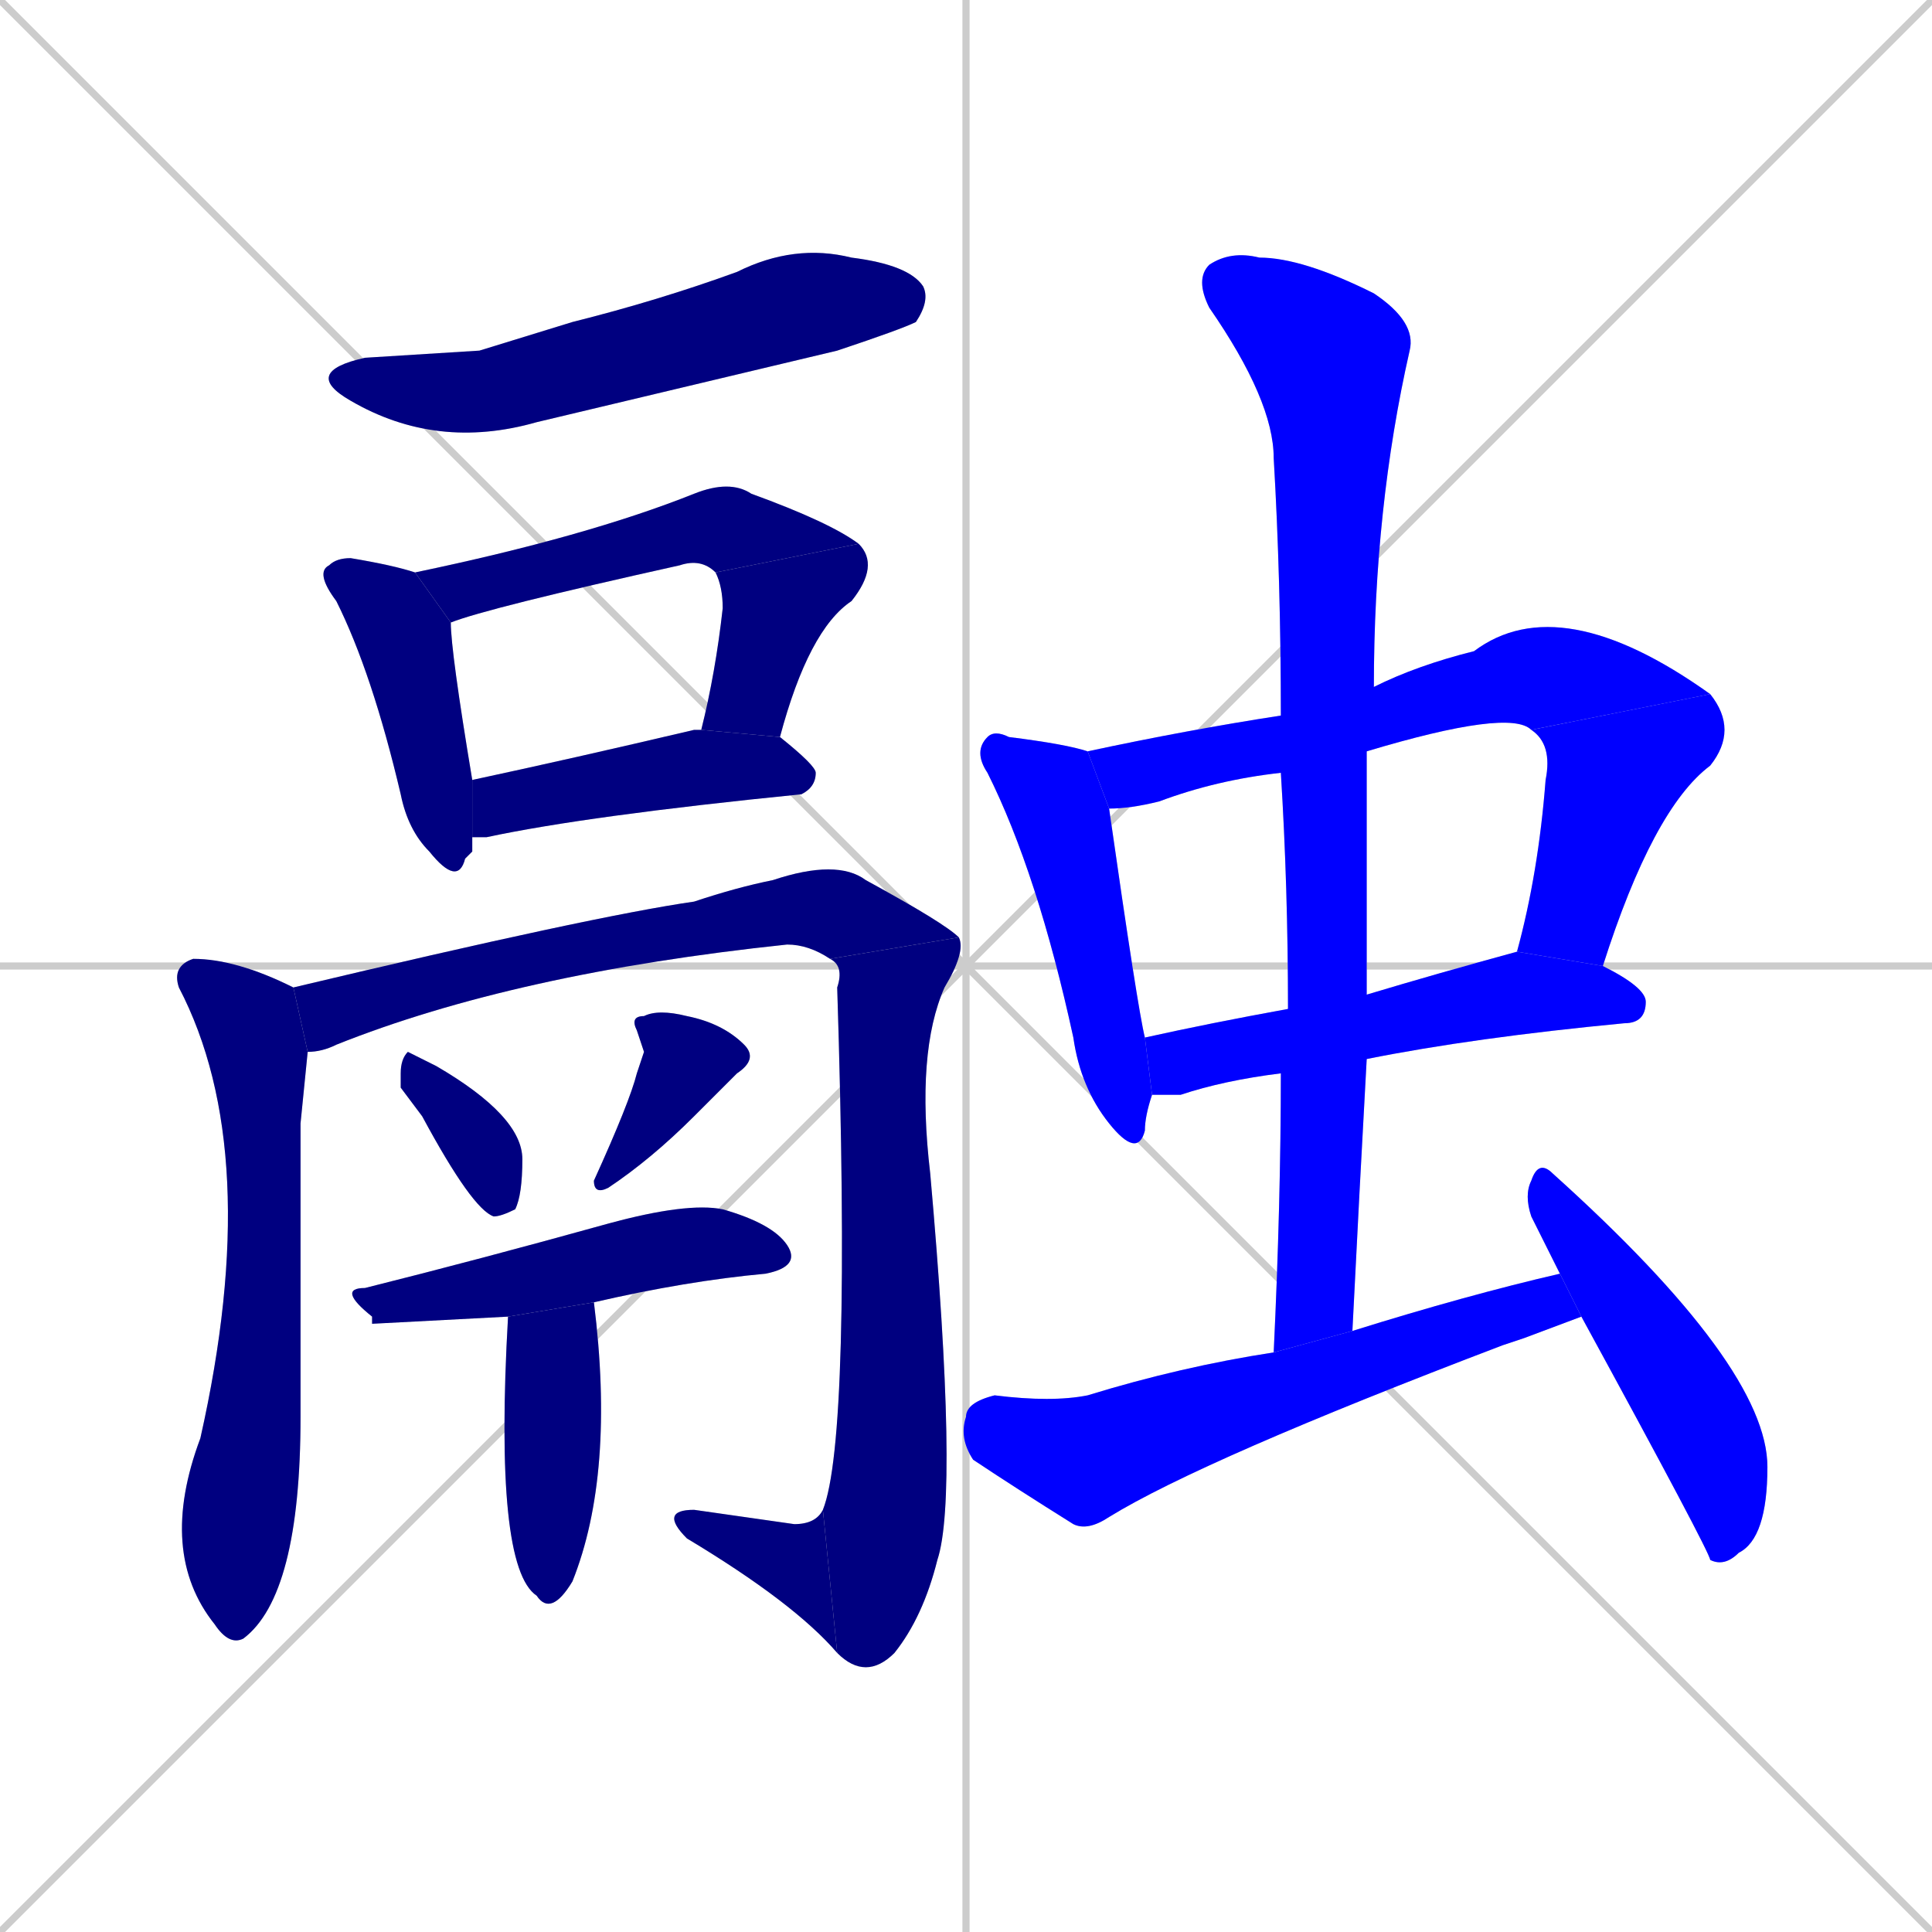 <svg xmlns="http://www.w3.org/2000/svg" xmlns:xlink="http://www.w3.org/1999/xlink" width="270" height="270"><defs><clipPath id="clip-mask-1"><rect x="42" y="34" width="88" height="29"><animate attributeName="x" from="-46" to="42" dur="0.326" begin="0; animate20.end + 1" id="animate1" fill="freeze"/></rect></clipPath><clipPath id="clip-mask-2"><rect x="44" y="78" width="22" height="46"><set attributeName="y" to="32" begin="0; animate20.end + 1" /><animate attributeName="y" from="32" to="78" dur="0.170" begin="animate1.end + 0.5" id="animate2" fill="freeze"/></rect></clipPath><clipPath id="clip-mask-3"><rect x="58" y="67" width="62" height="20"><set attributeName="x" to="-4" begin="0; animate20.end + 1" /><animate attributeName="x" from="-4" to="58" dur="0.230" begin="animate2.end + 0.5" id="animate3" fill="freeze"/></rect></clipPath><clipPath id="clip-mask-4"><rect x="98" y="76" width="25" height="27"><set attributeName="y" to="49" begin="0; animate20.end + 1" /><animate attributeName="y" from="49" to="76" dur="0.100" begin="animate3.end" id="animate4" fill="freeze"/></rect></clipPath><clipPath id="clip-mask-5"><rect x="66" y="102" width="48" height="15"><set attributeName="x" to="18" begin="0; animate20.end + 1" /><animate attributeName="x" from="18" to="66" dur="0.178" begin="animate4.end + 0.5" id="animate5" fill="freeze"/></rect></clipPath><clipPath id="clip-mask-6"><rect x="22" y="134" width="21" height="96"><set attributeName="y" to="38" begin="0; animate20.end + 1" /><animate attributeName="y" from="38" to="134" dur="0.356" begin="animate5.end + 0.5" id="animate6" fill="freeze"/></rect></clipPath><clipPath id="clip-mask-7"><rect x="41" y="120" width="93" height="27"><set attributeName="x" to="-52" begin="0; animate20.end + 1" /><animate attributeName="x" from="-52" to="41" dur="0.344" begin="animate6.end + 0.5" id="animate7" fill="freeze"/></rect></clipPath><clipPath id="clip-mask-8"><rect x="115" y="131" width="20" height="104"><set attributeName="y" to="27" begin="0; animate20.end + 1" /><animate attributeName="y" from="27" to="131" dur="0.385" begin="animate7.end" id="animate8" fill="freeze"/></rect></clipPath><clipPath id="clip-mask-9"><rect x="92" y="211" width="25" height="20"><set attributeName="x" to="117" begin="0; animate20.end + 1" /><animate attributeName="x" from="117" to="92" dur="0.093" begin="animate8.end" id="animate9" fill="freeze"/></rect></clipPath><clipPath id="clip-mask-10"><rect x="56" y="147" width="17" height="23"><set attributeName="y" to="124" begin="0; animate20.end + 1" /><animate attributeName="y" from="124" to="147" dur="0.085" begin="animate9.end + 0.5" id="animate10" fill="freeze"/></rect></clipPath><clipPath id="clip-mask-11"><rect x="83" y="141" width="23" height="26"><set attributeName="y" to="115" begin="0; animate20.end + 1" /><animate attributeName="y" from="115" to="141" dur="0.096" begin="animate10.end + 0.5" id="animate11" fill="freeze"/></rect></clipPath><clipPath id="clip-mask-12"><rect x="47" y="168" width="65" height="17"><set attributeName="x" to="-18" begin="0; animate20.end + 1" /><animate attributeName="x" from="-18" to="47" dur="0.241" begin="animate11.end + 0.5" id="animate12" fill="freeze"/></rect></clipPath><clipPath id="clip-mask-13"><rect x="69" y="182" width="17" height="44"><set attributeName="y" to="138" begin="0; animate20.end + 1" /><animate attributeName="y" from="138" to="182" dur="0.163" begin="animate12.end + 0.5" id="animate13" fill="freeze"/></rect></clipPath><clipPath id="clip-mask-14"><rect x="136" y="102" width="25" height="60"><set attributeName="y" to="42" begin="0; animate20.end + 1" /><animate attributeName="y" from="42" to="102" dur="0.222" begin="animate13.end + 0.5" id="animate14" fill="freeze"/></rect></clipPath><clipPath id="clip-mask-15"><rect x="152" y="82" width="87" height="31"><set attributeName="x" to="65" begin="0; animate20.end + 1" /><animate attributeName="x" from="65" to="152" dur="0.322" begin="animate14.end + 0.5" id="animate15" fill="freeze"/></rect></clipPath><clipPath id="clip-mask-16"><rect x="212" y="97" width="31" height="38"><set attributeName="y" to="59" begin="0; animate20.end + 1" /><animate attributeName="y" from="59" to="97" dur="0.141" begin="animate15.end" id="animate16" fill="freeze"/></rect></clipPath><clipPath id="clip-mask-17"><rect x="160" y="133" width="70" height="20"><set attributeName="x" to="90" begin="0; animate20.end + 1" /><animate attributeName="x" from="90" to="160" dur="0.259" begin="animate16.end + 0.5" id="animate17" fill="freeze"/></rect></clipPath><clipPath id="clip-mask-18"><rect x="167" y="35" width="31" height="154"><set attributeName="y" to="-119" begin="0; animate20.end + 1" /><animate attributeName="y" from="-119" to="35" dur="0.570" begin="animate17.end + 0.5" id="animate18" fill="freeze"/></rect></clipPath><clipPath id="clip-mask-19"><rect x="134" y="178" width="87" height="36"><set attributeName="x" to="47" begin="0; animate20.end + 1" /><animate attributeName="x" from="47" to="134" dur="0.322" begin="animate18.end + 0.5" id="animate19" fill="freeze"/></rect></clipPath><clipPath id="clip-mask-20"><rect x="213" y="162" width="34" height="57"><set attributeName="y" to="105" begin="0; animate20.end + 1" /><animate attributeName="y" from="105" to="162" dur="0.211" begin="animate19.end + 0.5" id="animate20" fill="freeze"/></rect></clipPath></defs><path d="M 0 0 L 270 270 M 270 0 L 0 270 M 135 0 L 135 270 M 0 135 L 270 135" stroke="#CCCCCC" /><path d="M 67 49 L 80 45 Q 92 42 103 38 Q 111 34 119 36 Q 127 37 129 40 Q 130 42 128 45 Q 126 46 117 49 Q 96 54 75 59 Q 61 63 49 56 Q 42 52 51 50" fill="#CCCCCC"/><path d="M 66 119 L 65 120 Q 64 124 60 119 Q 57 116 56 111 Q 52 94 47 84 Q 44 80 46 79 Q 47 78 49 78 Q 55 79 58 80 L 63 87 Q 63 91 66 109 L 66 117" fill="#CCCCCC"/><path d="M 58 80 Q 82 75 97 69 Q 102 67 105 69 Q 116 73 120 76 L 100 80 Q 98 78 95 79 Q 68 85 63 87" fill="#CCCCCC"/><path d="M 120 76 Q 123 79 119 84 Q 113 88 109 103 L 98 102 Q 100 94 101 85 Q 101 82 100 80" fill="#CCCCCC"/><path d="M 109 103 Q 114 107 114 108 Q 114 110 112 111 Q 82 114 68 117 Q 67 117 66 117 L 66 109 Q 80 106 97 102 Q 97 102 98 102" fill="#CCCCCC"/><path d="M 42 157 L 42 198 Q 42 223 34 229 Q 32 230 30 227 Q 22 217 28 201 Q 37 161 25 138 Q 24 135 27 134 Q 33 134 41 138 L 43 147" fill="#CCCCCC"/><path d="M 41 138 Q 83 128 97 126 Q 103 124 108 123 Q 117 120 121 123 Q 132 129 134 131 L 116 134 Q 113 132 110 132 Q 72 136 47 146 Q 45 147 43 147" fill="#CCCCCC"/><path d="M 134 131 Q 135 133 132 138 Q 128 147 130 164 Q 134 209 131 218 Q 129 226 125 231 Q 121 235 117 231 L 115 211 Q 119 201 117 138 Q 118 135 116 134" fill="#CCCCCC"/><path d="M 117 231 Q 111 224 96 215 Q 92 211 97 211 Q 104 212 111 213 Q 114 213 115 211" fill="#CCCCCC"/><path d="M 56 152 L 56 150 Q 56 148 57 147 Q 59 148 61 149 Q 73 156 73 162 Q 73 167 72 169 Q 70 170 69 170 Q 66 169 59 156" fill="#CCCCCC"/><path d="M 90 147 L 89 144 Q 88 142 90 142 Q 92 141 96 142 Q 101 143 104 146 Q 106 148 103 150 Q 100 153 97 156 Q 91 162 85 166 Q 83 167 83 165 Q 88 154 89 150" fill="#CCCCCC"/><path d="M 52 185 L 52 184 Q 47 180 51 180 Q 67 176 85 171 Q 96 168 101 169 Q 108 171 110 174 Q 112 177 107 178 Q 96 179 83 182 L 71 184" fill="#CCCCCC"/><path d="M 83 182 Q 86 206 80 221 Q 77 226 75 223 Q 69 219 71 184" fill="#CCCCCC"/><path d="M 161 153 Q 160 156 160 158 Q 159 162 155 157 Q 151 152 150 145 Q 145 122 138 108 Q 136 105 138 103 Q 139 102 141 103 Q 149 104 152 105 L 155 113 Q 159 141 160 145" fill="#CCCCCC"/><path d="M 179 108 Q 170 109 162 112 Q 158 113 155 113 L 152 105 Q 166 102 179 100 L 192 96 Q 198 93 206 91 Q 218 82 239 97 L 214 102 Q 211 99 191 105" fill="#CCCCCC"/><path d="M 239 97 Q 243 102 239 107 Q 231 113 224 135 L 212 133 Q 215 122 216 109 Q 217 104 214 102" fill="#CCCCCC"/><path d="M 179 150 Q 171 151 165 153 Q 162 153 161 153 L 160 145 Q 169 143 180 141 L 191 139 Q 201 136 212 133 L 224 135 Q 230 138 230 140 Q 230 143 227 143 Q 206 145 191 148" fill="#CCCCCC"/><path d="M 178 189 Q 179 168 179 150 L 180 141 Q 180 124 179 108 L 179 100 Q 179 81 178 64 Q 178 56 169 43 Q 167 39 169 37 Q 172 35 176 36 Q 182 36 192 41 Q 198 45 197 49 Q 192 71 192 96 L 191 105 Q 191 121 191 139 L 191 148 Q 190 166 189 186" fill="#CCCCCC"/><path d="M 213 187 L 210 188 Q 168 204 155 212 Q 152 214 150 213 Q 142 208 136 204 Q 134 201 135 198 Q 135 196 139 195 Q 147 196 152 195 Q 165 191 178 189 L 189 186 Q 205 181 218 178 L 221 184" fill="#CCCCCC"/><path d="M 218 178 Q 216 174 214 170 Q 213 167 214 165 Q 215 162 217 164 Q 247 191 247 205 Q 247 215 243 217 Q 241 219 239 218 Q 239 217 221 184" fill="#CCCCCC"/><path d="M 67 49 L 80 45 Q 92 42 103 38 Q 111 34 119 36 Q 127 37 129 40 Q 130 42 128 45 Q 126 46 117 49 Q 96 54 75 59 Q 61 63 49 56 Q 42 52 51 50" fill="#000080" clip-path="url(#clip-mask-1)" /><path d="M 66 119 L 65 120 Q 64 124 60 119 Q 57 116 56 111 Q 52 94 47 84 Q 44 80 46 79 Q 47 78 49 78 Q 55 79 58 80 L 63 87 Q 63 91 66 109 L 66 117" fill="#000080" clip-path="url(#clip-mask-2)" /><path d="M 58 80 Q 82 75 97 69 Q 102 67 105 69 Q 116 73 120 76 L 100 80 Q 98 78 95 79 Q 68 85 63 87" fill="#000080" clip-path="url(#clip-mask-3)" /><path d="M 120 76 Q 123 79 119 84 Q 113 88 109 103 L 98 102 Q 100 94 101 85 Q 101 82 100 80" fill="#000080" clip-path="url(#clip-mask-4)" /><path d="M 109 103 Q 114 107 114 108 Q 114 110 112 111 Q 82 114 68 117 Q 67 117 66 117 L 66 109 Q 80 106 97 102 Q 97 102 98 102" fill="#000080" clip-path="url(#clip-mask-5)" /><path d="M 42 157 L 42 198 Q 42 223 34 229 Q 32 230 30 227 Q 22 217 28 201 Q 37 161 25 138 Q 24 135 27 134 Q 33 134 41 138 L 43 147" fill="#000080" clip-path="url(#clip-mask-6)" /><path d="M 41 138 Q 83 128 97 126 Q 103 124 108 123 Q 117 120 121 123 Q 132 129 134 131 L 116 134 Q 113 132 110 132 Q 72 136 47 146 Q 45 147 43 147" fill="#000080" clip-path="url(#clip-mask-7)" /><path d="M 134 131 Q 135 133 132 138 Q 128 147 130 164 Q 134 209 131 218 Q 129 226 125 231 Q 121 235 117 231 L 115 211 Q 119 201 117 138 Q 118 135 116 134" fill="#000080" clip-path="url(#clip-mask-8)" /><path d="M 117 231 Q 111 224 96 215 Q 92 211 97 211 Q 104 212 111 213 Q 114 213 115 211" fill="#000080" clip-path="url(#clip-mask-9)" /><path d="M 56 152 L 56 150 Q 56 148 57 147 Q 59 148 61 149 Q 73 156 73 162 Q 73 167 72 169 Q 70 170 69 170 Q 66 169 59 156" fill="#000080" clip-path="url(#clip-mask-10)" /><path d="M 90 147 L 89 144 Q 88 142 90 142 Q 92 141 96 142 Q 101 143 104 146 Q 106 148 103 150 Q 100 153 97 156 Q 91 162 85 166 Q 83 167 83 165 Q 88 154 89 150" fill="#000080" clip-path="url(#clip-mask-11)" /><path d="M 52 185 L 52 184 Q 47 180 51 180 Q 67 176 85 171 Q 96 168 101 169 Q 108 171 110 174 Q 112 177 107 178 Q 96 179 83 182 L 71 184" fill="#000080" clip-path="url(#clip-mask-12)" /><path d="M 83 182 Q 86 206 80 221 Q 77 226 75 223 Q 69 219 71 184" fill="#000080" clip-path="url(#clip-mask-13)" /><path d="M 161 153 Q 160 156 160 158 Q 159 162 155 157 Q 151 152 150 145 Q 145 122 138 108 Q 136 105 138 103 Q 139 102 141 103 Q 149 104 152 105 L 155 113 Q 159 141 160 145" fill="#0000ff" clip-path="url(#clip-mask-14)" /><path d="M 179 108 Q 170 109 162 112 Q 158 113 155 113 L 152 105 Q 166 102 179 100 L 192 96 Q 198 93 206 91 Q 218 82 239 97 L 214 102 Q 211 99 191 105" fill="#0000ff" clip-path="url(#clip-mask-15)" /><path d="M 239 97 Q 243 102 239 107 Q 231 113 224 135 L 212 133 Q 215 122 216 109 Q 217 104 214 102" fill="#0000ff" clip-path="url(#clip-mask-16)" /><path d="M 179 150 Q 171 151 165 153 Q 162 153 161 153 L 160 145 Q 169 143 180 141 L 191 139 Q 201 136 212 133 L 224 135 Q 230 138 230 140 Q 230 143 227 143 Q 206 145 191 148" fill="#0000ff" clip-path="url(#clip-mask-17)" /><path d="M 178 189 Q 179 168 179 150 L 180 141 Q 180 124 179 108 L 179 100 Q 179 81 178 64 Q 178 56 169 43 Q 167 39 169 37 Q 172 35 176 36 Q 182 36 192 41 Q 198 45 197 49 Q 192 71 192 96 L 191 105 Q 191 121 191 139 L 191 148 Q 190 166 189 186" fill="#0000ff" clip-path="url(#clip-mask-18)" /><path d="M 213 187 L 210 188 Q 168 204 155 212 Q 152 214 150 213 Q 142 208 136 204 Q 134 201 135 198 Q 135 196 139 195 Q 147 196 152 195 Q 165 191 178 189 L 189 186 Q 205 181 218 178 L 221 184" fill="#0000ff" clip-path="url(#clip-mask-19)" /><path d="M 218 178 Q 216 174 214 170 Q 213 167 214 165 Q 215 162 217 164 Q 247 191 247 205 Q 247 215 243 217 Q 241 219 239 218 Q 239 217 221 184" fill="#0000ff" clip-path="url(#clip-mask-20)" /></svg>